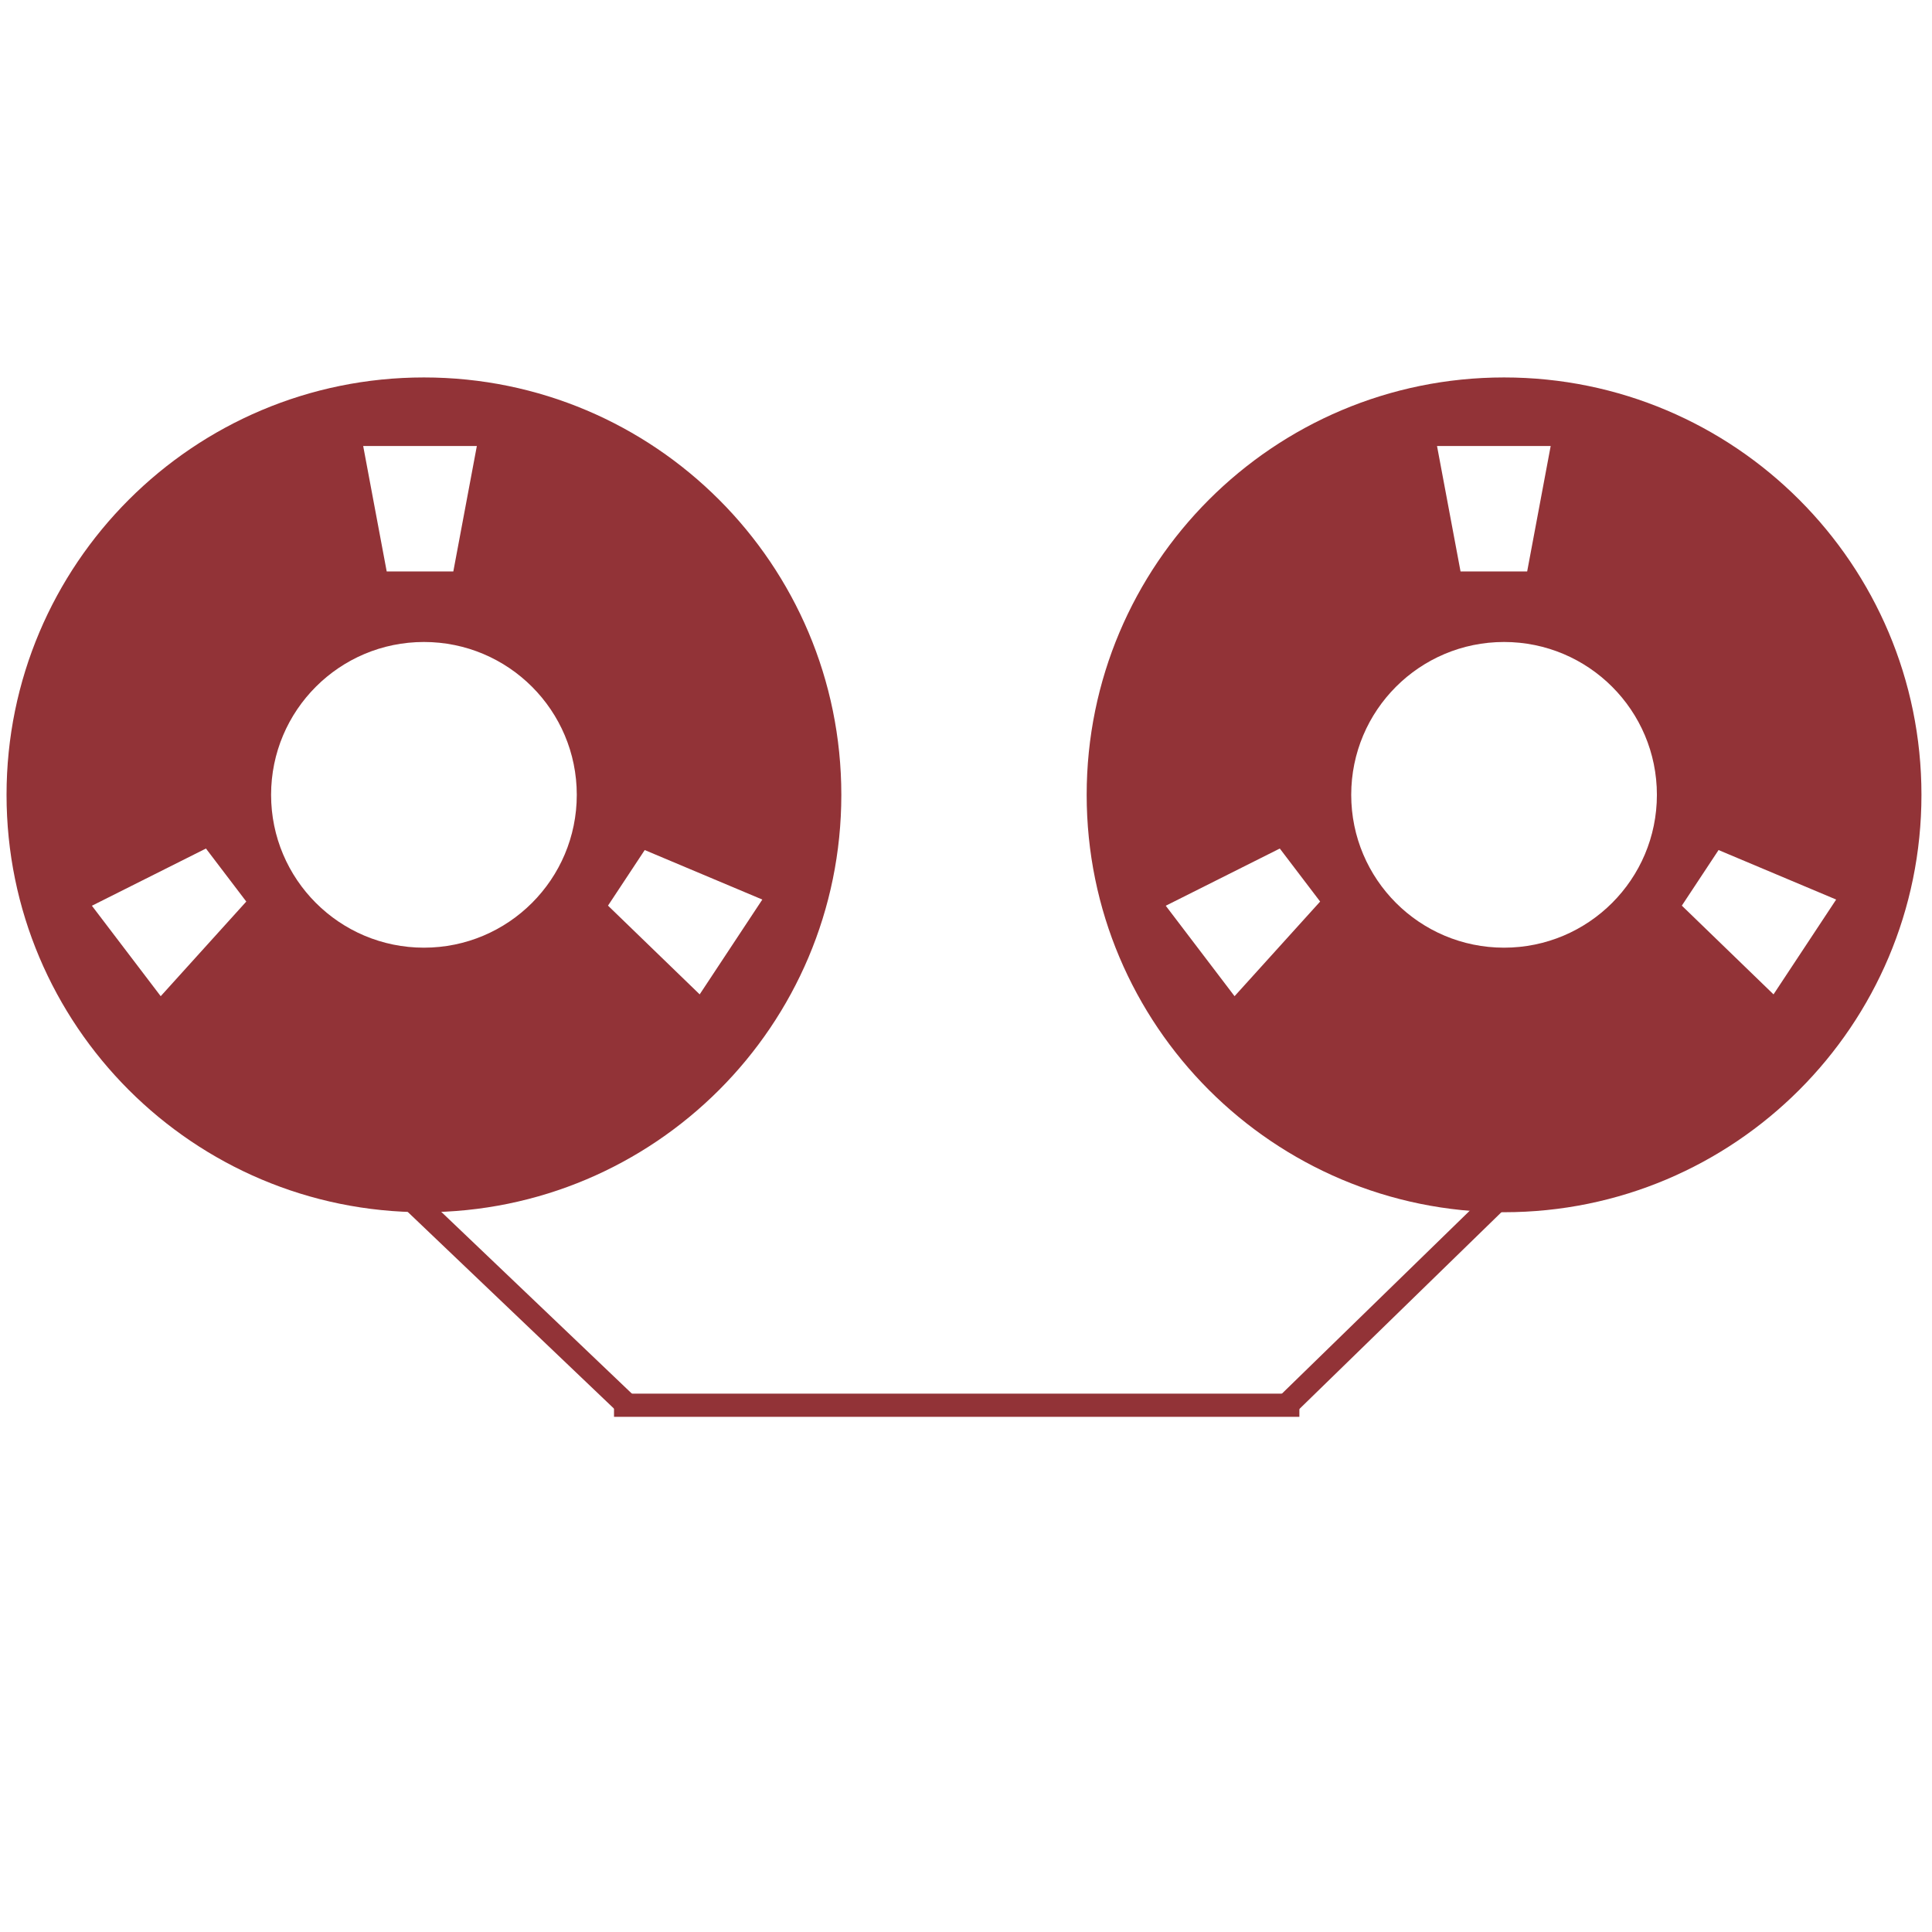 <?xml version="1.0" encoding="utf-8"?>
<!-- Generator: Adobe Illustrator 16.0.0, SVG Export Plug-In . SVG Version: 6.00 Build 0)  -->
<!DOCTYPE svg PUBLIC "-//W3C//DTD SVG 1.1//EN" "http://www.w3.org/Graphics/SVG/1.1/DTD/svg11.dtd">
<svg version="1.1" xmlns="http://www.w3.org/2000/svg" xmlns:xlink="http://www.w3.org/1999/xlink" x="0px" y="0px" width="250px"
	 height="250px" viewBox="0 0 250 250" enable-background="new 0 0 250 250" xml:space="preserve">
<g id="Layer_2" display="none">
	<circle display="inline" opacity="0.7" fill="#923337" cx="76.799" cy="170.879" r="62.799"/>
	<circle display="inline" opacity="0.7" fill="#923337" cx="172.701" cy="170.879" r="62.799"/>
	<circle display="inline" opacity="0.7" fill="#923337" cx="124.993" cy="88.121" r="62.799"/>
</g>
<g id="Layer_3" display="none">
	<rect x="2.719" y="52.886" display="inline" fill="#923337" width="14.139" height="128.785"/>
	<rect x="26.038" y="67.26" display="inline" opacity="0.9" fill="#923337" width="14.139" height="114.411"/>
	<rect x="49.358" y="80.742" display="inline" opacity="0.8" fill="#923337" width="14.138" height="100.929"/>
	<rect x="72.313" y="77.462" display="inline" opacity="0.7" fill="#923337" width="14.138" height="104.209"/>
	<rect x="94.54" y="72.725" display="inline" opacity="0.6" fill="#923337" width="14.138" height="108.946"/>
	<rect x="117.859" y="69.446" display="inline" opacity="0.5" fill="#923337" width="14.138" height="112.225"/>
	<rect x="141.178" y="77.462" display="inline" opacity="0.4" fill="#923337" width="14.139" height="104.209"/>
	<rect x="163.405" y="90.58" display="inline" opacity="0.3" fill="#923337" width="14.139" height="91.091"/>
	<rect x="186.36" y="101.51" display="inline" opacity="0.2" fill="#923337" width="14.138" height="80.161"/>
	<rect x="209.543" y="115.721" display="inline" opacity="0.1" fill="#923337" width="14.138" height="65.95"/>
	<rect x="232.862" y="134.667" display="inline" opacity="0.05" fill="#923337" width="14.138" height="47.004"/>
</g>
<g id="Layer_1">
	<path fill="#923337" d="M54.857,48.841c-29.829,0-54.01,24.182-54.01,54.01c0,29.83,24.181,54.01,54.01,54.01
		s54.01-24.18,54.01-54.01C108.867,73.022,84.686,48.841,54.857,48.841z M61.703,57.716L58.66,73.944h-8.621l-3.043-16.229H61.703z
		 M20.796,128.907l-8.904-11.704l14.758-7.404l5.219,6.862L20.796,128.907z M54.857,122.629c-10.923,0-19.778-8.855-19.778-19.778
		s8.855-19.778,19.778-19.778c10.923,0,19.778,8.855,19.778,19.778S65.78,122.629,54.857,122.629z M90.539,128.672l-11.864-11.483
		l4.752-7.193l15.218,6.405L90.539,128.672z"/>
	<path fill="#923337" d="M194.625,48.841c-29.829,0-54.01,24.182-54.01,54.01c0,29.83,24.181,54.01,54.01,54.01
		c29.828,0,54.01-24.18,54.01-54.01C248.635,73.022,224.453,48.841,194.625,48.841z M200.657,57.716l-3.042,16.229h-8.622
		l-3.042-16.229H200.657z M159.751,128.907l-8.903-11.704l14.758-7.404l5.22,6.862L159.751,128.907z M194.625,122.629
		c-10.925,0-19.778-8.855-19.778-19.778s8.854-19.778,19.778-19.778c10.923,0,19.777,8.855,19.777,19.778
		S205.548,122.629,194.625,122.629z M229.493,128.672l-11.864-11.483l4.752-7.193l15.218,6.405L229.493,128.672z"/>
	<path fill="#923337" d="M51.551,156.756"/>
	
		<line fill="#923337" stroke="#923337" stroke-width="3" stroke-miterlimit="10" x1="52.449" y1="154.451" x2="81.165" y2="181.837"/>
	
		<line fill="#923337" stroke="#923337" stroke-width="3" stroke-miterlimit="10" x1="79.453" y1="181.837" x2="168.139" y2="181.837"/>
	
		<line fill="#923337" stroke="#923337" stroke-width="3" stroke-miterlimit="10" x1="166.49" y1="181.837" x2="193.394" y2="155.631"/>
</g>
<g id="Layer_5" display="none">
	<path display="inline" fill="#923337" d="M183.006,180.364c0,5.244-4.25,9.493-9.493,9.493H59.2c-5.243,0-9.493-4.249-9.493-9.493
		v-70.045c0-5.243,4.25-9.494,9.493-9.494h114.312c5.243,0,9.493,4.251,9.493,9.494V180.364z"/>
	<path display="inline" fill="#923337" d="M43.561,136.812c0,3.605-2.924,6.53-6.531,6.53l0,0c-3.606,0-6.53-2.925-6.53-6.53
		v-26.506c0-3.607,2.924-6.53,6.53-6.53l0,0c3.607,0,6.531,2.923,6.531,6.53V136.812z"/>
	<circle display="inline" fill="#923337" cx="84.665" cy="69.586" r="26.506"/>
	<circle display="inline" fill="#923337" cx="142.863" cy="69.586" r="26.506"/>
	<path display="inline" fill="#923337" d="M219.5,181.758c0,9.795-8.643,1.536-8.643,1.536l-19.784-19.208V116.08l17.286-15.255
		c0,0,11.141-9.342,11.141-2.043S219.5,171.962,219.5,181.758z"/>
	<rect x="180.701" y="116.08" display="inline" fill="#923337" width="10.372" height="48.006"/>
</g>
<g id="Layer_6" display="none">
	<path display="inline" fill="#923337" d="M25.094,190.978V68.217c0-5.079,4.032-9.195,9.005-9.195l0,0
		c4.974,0,9.005,4.116,9.005,9.195v122.76"/>
	<rect x="43.104" y="139.714" display="inline" fill="#923337" width="195.802" height="16.574"/>
	<rect x="220.896" y="156.288" display="inline" fill="#923337" width="18.009" height="34.311"/>
	<polygon display="inline" fill="#923337" points="238.905,128.414 61.561,128.414 55.157,118.255 64.198,110.333 94.365,110.321 
		94.332,93.813 106.386,80.576 215.999,91.499 238.905,102.046 	"/>
	<path display="inline" fill="#923337" d="M55.157,118.255c0,0,3.014-8.298,9.041-7.922c6.027,0.377,30.134,1.883,30.134,1.883"/>
	<path display="inline" fill="#923337" d="M238.905,128.414c0,0-168.681,1.883-177.344,0c-8.664-1.884-6.404-10.159-6.404-10.159"/>
	<path display="inline" fill="#923337" d="M94.365,110.321c0,0-0.033-2.454-0.033-16.508s12.054-13.237,12.054-13.237"/>
	<path display="inline" fill="#923337" d="M106.386,80.576c0,0,89.461,8.098,109.613,10.923s22.906,10.547,22.906,10.547"/>
	<circle display="inline" fill="#923337" cx="69.471" cy="86.477" r="16.071"/>
</g>
<g id="Layer_4" display="none">
	<path display="inline" fill="#923337" d="M170.699,125.265l-13.905-0.461l-2.469,12.288l13.005,4.946
		c0.186,2.396,0.652,4.787,1.404,7.125l-10.158,9.506l6.942,10.435l12.693-5.699c1.865,1.596,3.891,2.948,6.03,4.046l-0.46,13.907
		l12.288,2.467l4.944-13.004c2.398-0.187,4.788-0.652,7.125-1.402l9.509,10.156l10.434-6.942l-5.699-12.691
		c1.597-1.866,2.949-3.892,4.047-6.032l13.904,0.461l2.47-12.287l-13.005-4.946c-0.186-2.398-0.652-4.788-1.403-7.126l10.157-9.507
		l-6.941-10.433l-12.693,5.699c-1.866-1.596-3.891-2.95-6.03-4.046l0.46-13.906l-12.288-2.468l-4.945,13.004
		c-2.397,0.186-4.789,0.652-7.126,1.404l-9.508-10.159l-10.433,6.943l5.698,12.693C173.15,121.099,171.797,123.124,170.699,125.265z
		 M208.998,132.643c3.835,5.763,2.271,13.544-3.49,17.377c-5.762,3.834-13.542,2.272-17.376-3.49
		c-3.835-5.763-2.272-13.541,3.49-17.377C197.384,125.318,205.163,126.881,208.998,132.643z M43.959,54.296l-10.433,6.943
		l5.312,12.314c-1.176,1.075-2.297,2.194-3.365,3.351l-12.292-5.357l-6.982,10.407l9.621,9.344c-0.669,1.437-1.273,2.9-1.818,4.383
		l-13.417-0.248l-2.468,12.288l12.472,4.953c-0.07,1.579-0.079,3.162-0.017,4.745l-12.483,4.903l2.421,12.297l13.407-0.195
		c0.54,1.479,1.141,2.944,1.812,4.392l-9.655,9.306l6.942,10.435l12.314-5.312c1.075,1.176,2.195,2.297,3.351,3.365l-5.359,12.292
		l10.408,6.981l9.344-9.62c1.436,0.669,2.9,1.273,4.384,1.817l-0.248,13.415l12.287,2.469l4.954-12.47
		c1.579,0.069,3.162,0.078,4.746,0.017l4.904,12.482l12.296-2.423l-0.196-13.407c1.479-0.539,2.944-1.141,4.391-1.811l9.308,9.655
		l10.433-6.942l-5.312-12.313c1.177-1.077,2.298-2.195,3.365-3.352l12.293,5.358l6.982-10.406l-9.621-9.344
		c0.669-1.438,1.273-2.901,1.818-4.385l13.416,0.247l2.469-12.287l-12.471-4.954c0.07-1.579,0.077-3.162,0.016-4.747l12.481-4.902
		l-2.421-12.296l-13.408,0.194c-0.539-1.477-1.14-2.943-1.811-4.389l9.656-9.308l-6.943-10.433l-12.314,5.311
		c-1.074-1.175-2.194-2.295-3.35-3.365l5.358-12.291l-10.406-6.983l-9.345,9.622c-1.436-0.669-2.9-1.274-4.382-1.818l0.246-13.416
		L84.36,46.34l-4.953,12.47c-1.579-0.069-3.162-0.078-4.747-0.015l-4.903-12.484l-12.296,2.423l0.196,13.408
		c-1.479,0.539-2.944,1.141-4.391,1.811L43.959,54.296z M99.622,100.051c8.341,12.534,4.942,29.454-7.591,37.793
		c-12.533,8.341-29.453,4.942-37.793-7.591s-4.941-29.454,7.592-37.794C74.362,84.118,91.282,87.519,99.622,100.051z"/>
</g>
</svg>
